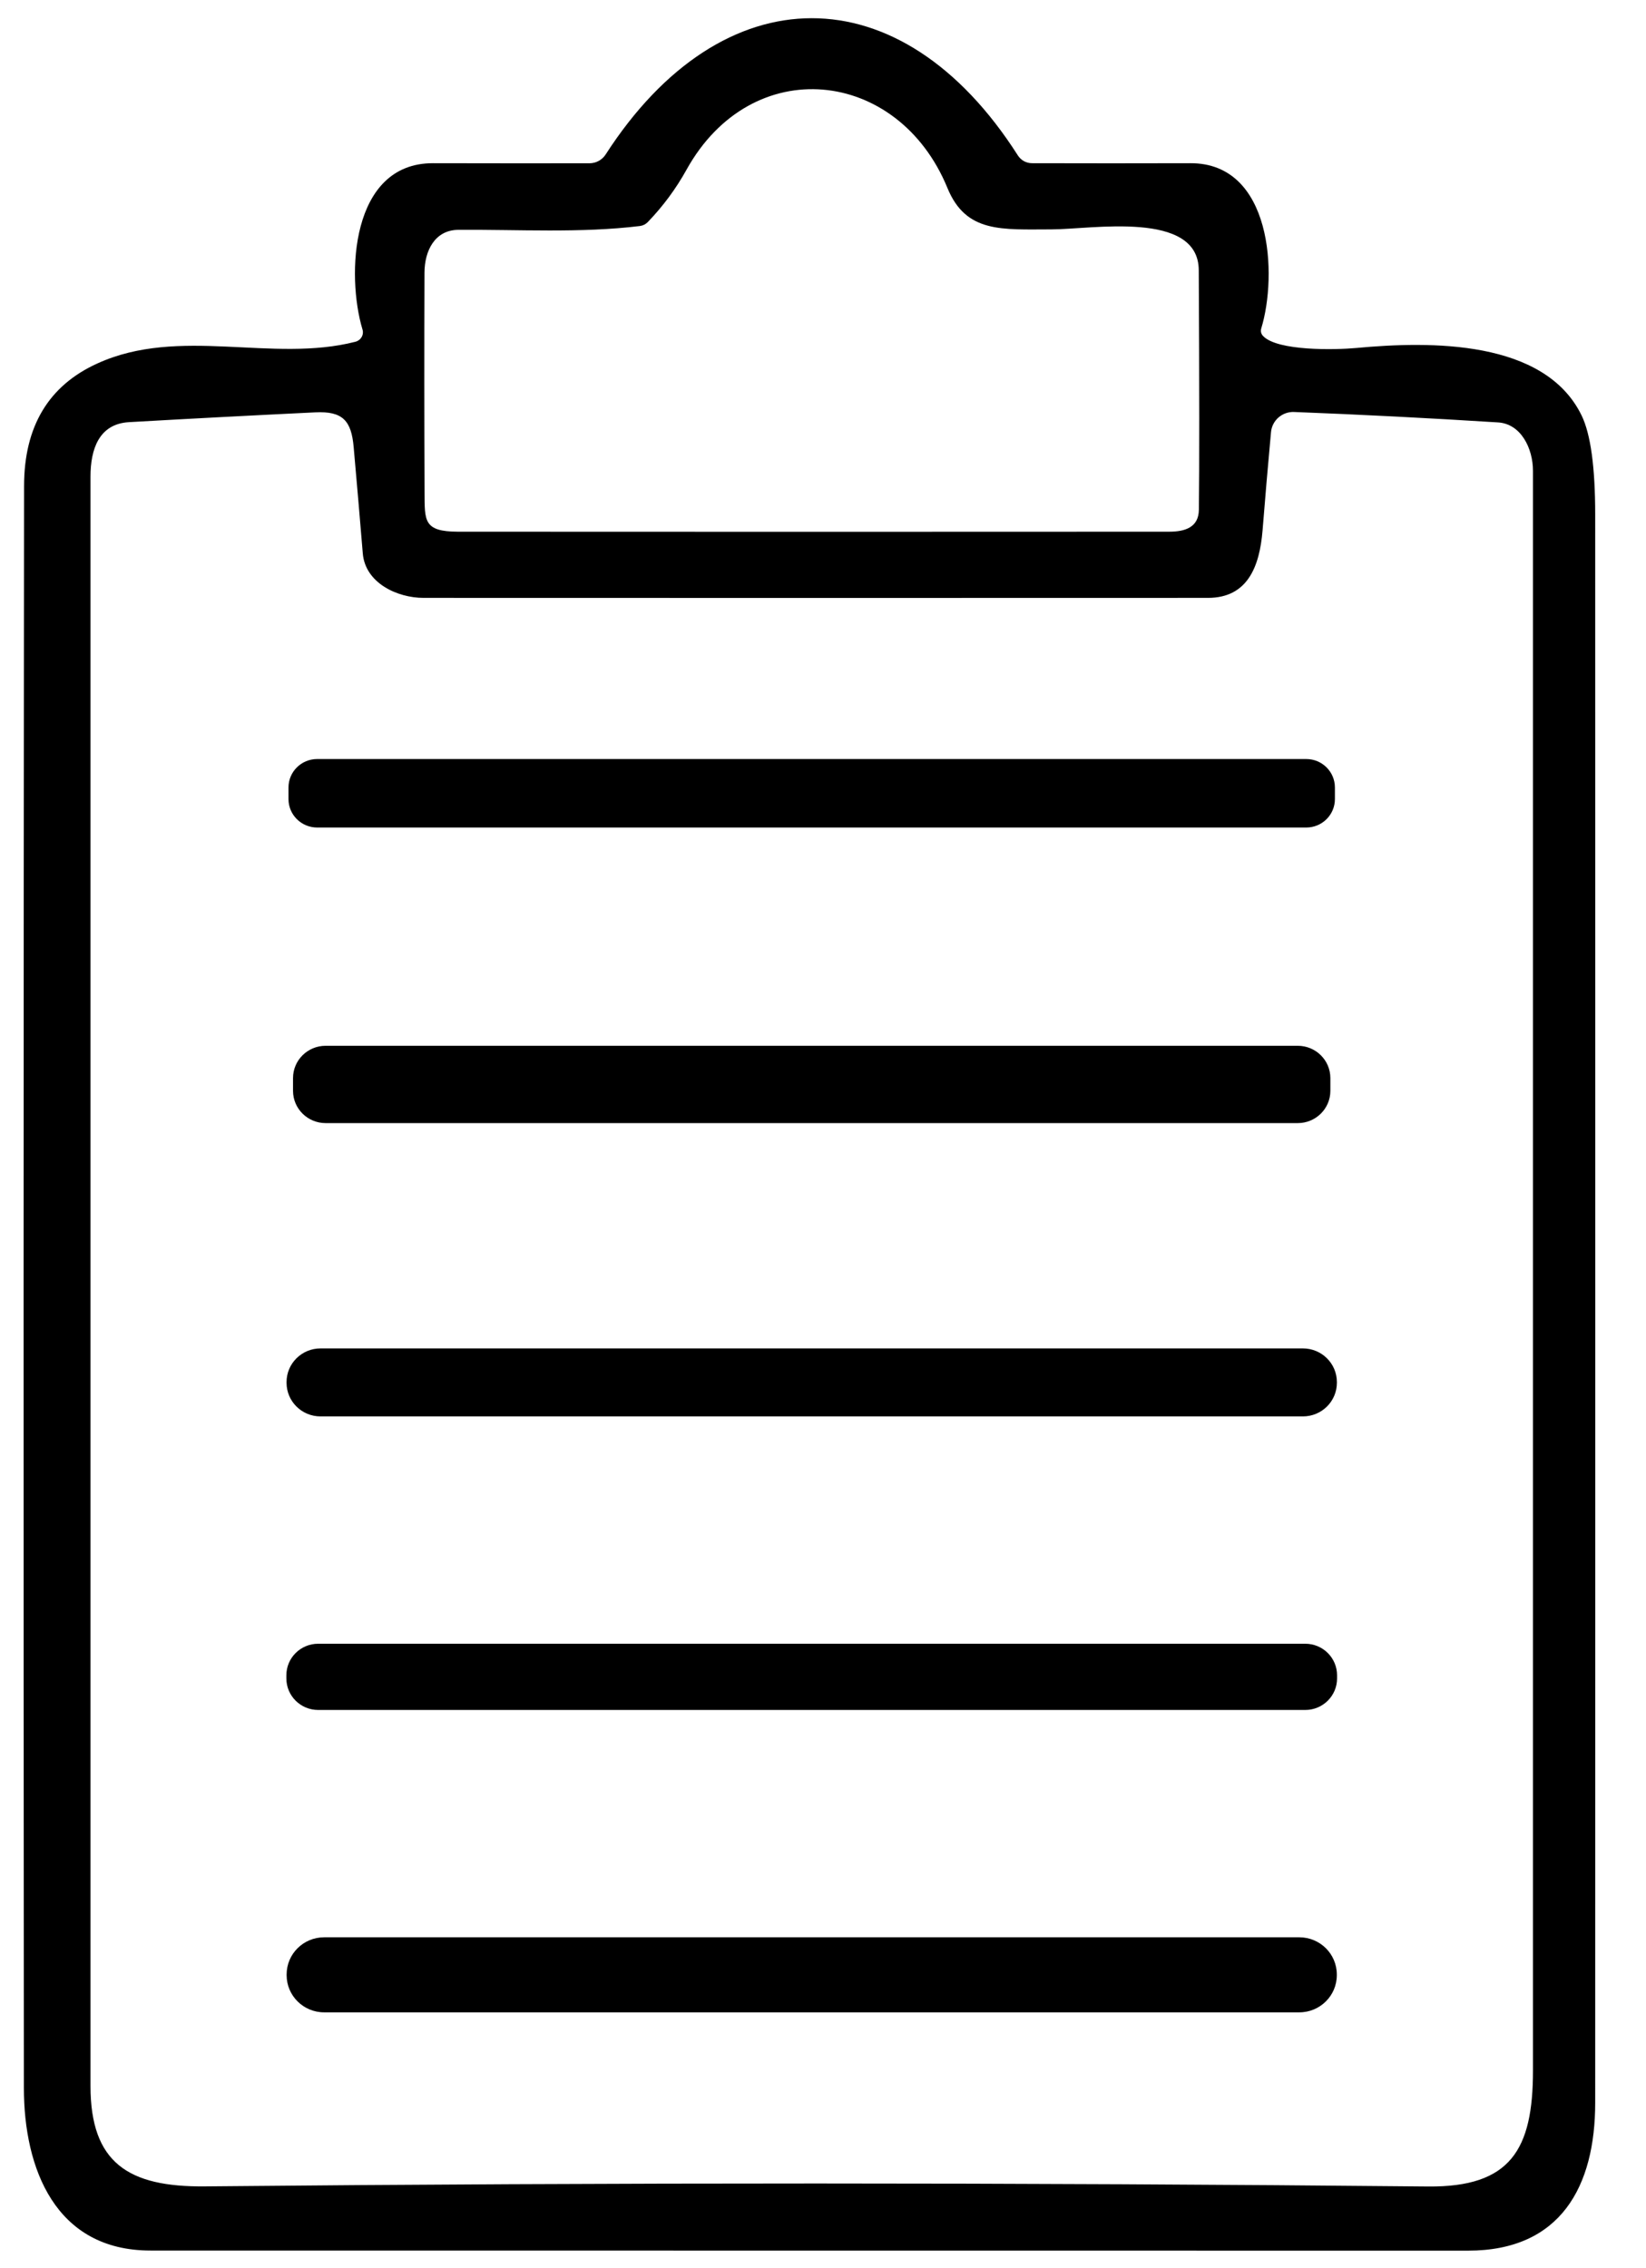 <svg width="45" height="62" viewBox="0 0 45 62" fill="none" xmlns="http://www.w3.org/2000/svg">
<g clip-path="url(#clip0_836_11737)">
<path d="M34.536 9.189C34.935 9.597 36.496 9.565 37.075 9.512C39.105 9.322 42.228 9.281 43.239 11.355C43.487 11.865 43.611 12.768 43.611 14.065C43.614 28.535 43.614 43.005 43.611 57.477C43.611 59.757 42.671 61.518 40.137 61.518C28.128 61.518 16.12 61.517 4.114 61.515C1.507 61.515 0.655 59.264 0.653 57.079C0.641 42.482 0.643 27.884 0.658 13.285C0.659 11.658 1.327 10.541 2.661 9.935C4.905 8.912 7.442 9.925 9.718 9.341C9.753 9.332 9.786 9.316 9.815 9.294C9.844 9.273 9.868 9.245 9.886 9.214C9.904 9.183 9.916 9.148 9.92 9.112C9.924 9.076 9.921 9.04 9.91 9.006C9.467 7.532 9.582 4.456 11.838 4.461C13.265 4.464 14.691 4.465 16.118 4.463C16.206 4.462 16.293 4.44 16.369 4.398C16.446 4.356 16.511 4.295 16.558 4.222C19.747 -0.726 24.628 -0.772 27.829 4.251C27.87 4.314 27.926 4.367 27.992 4.404C28.058 4.44 28.133 4.46 28.209 4.461C29.658 4.465 31.104 4.465 32.545 4.461C34.779 4.453 34.928 7.515 34.482 8.974C34.458 9.056 34.476 9.128 34.536 9.189ZM17.493 6.178C15.874 6.376 14.163 6.27 12.53 6.282C11.889 6.287 11.607 6.851 11.605 7.455C11.598 9.452 11.599 11.451 11.607 13.452C11.612 14.233 11.573 14.53 12.518 14.533C18.999 14.537 25.481 14.537 31.963 14.533C32.401 14.533 32.771 14.414 32.776 13.932C32.791 12.774 32.79 10.592 32.773 7.387C32.766 5.737 29.833 6.27 28.75 6.27C27.394 6.27 26.41 6.379 25.901 5.136C24.553 1.855 20.553 1.419 18.767 4.642C18.478 5.163 18.125 5.639 17.71 6.07C17.65 6.131 17.578 6.167 17.493 6.178ZM11.58 16.342C10.855 16.342 9.983 15.932 9.918 15.124C9.838 14.155 9.755 13.188 9.669 12.222C9.606 11.493 9.365 11.235 8.62 11.271C6.921 11.353 5.223 11.442 3.525 11.539C2.705 11.587 2.474 12.279 2.474 13.027C2.474 27.689 2.474 42.351 2.474 57.016C2.474 59.122 3.513 59.781 5.597 59.761C16.746 59.655 27.895 59.656 39.044 59.764C41.296 59.785 41.912 58.758 41.91 56.589C41.91 42.016 41.91 27.443 41.91 12.87C41.91 12.262 41.586 11.585 40.955 11.546C39.069 11.427 37.211 11.332 35.378 11.261C35.222 11.255 35.07 11.309 34.953 11.411C34.835 11.514 34.762 11.657 34.748 11.811C34.665 12.712 34.588 13.608 34.517 14.499C34.436 15.481 34.112 16.342 33.024 16.342C25.877 16.345 18.729 16.345 11.58 16.342Z" fill="black"/>
<path d="M35.712 20.747H8.671C8.238 20.747 7.887 21.095 7.887 21.524V21.842C7.887 22.271 8.238 22.619 8.671 22.619H35.712C36.145 22.619 36.495 22.271 36.495 21.842V21.524C36.495 21.095 36.145 20.747 35.712 20.747Z" fill="black"/>
<path d="M35.48 28.585H8.902C8.41 28.585 8.011 28.98 8.011 29.468V29.816C8.011 30.303 8.41 30.698 8.902 30.698H35.48C35.972 30.698 36.371 30.303 36.371 29.816V29.468C36.371 28.98 35.972 28.585 35.48 28.585Z" fill="black"/>
<path d="M35.621 36.857H8.761C8.249 36.857 7.834 37.269 7.834 37.777V37.796C7.834 38.303 8.249 38.715 8.761 38.715H35.621C36.134 38.715 36.549 38.303 36.549 37.796V37.777C36.549 37.269 36.134 36.857 35.621 36.857Z" fill="black"/>
<path d="M35.685 44.929H8.698C8.218 44.929 7.829 45.315 7.829 45.791V45.877C7.829 46.353 8.218 46.739 8.698 46.739H35.685C36.165 46.739 36.554 46.353 36.554 45.877V45.791C36.554 45.315 36.165 44.929 35.685 44.929Z" fill="black"/>
<path d="M35.522 52.953H8.861C8.295 52.953 7.836 53.408 7.836 53.969V53.988C7.836 54.549 8.295 55.004 8.861 55.004H35.522C36.088 55.004 36.547 54.549 36.547 53.988V53.969C36.547 53.408 36.088 52.953 35.522 52.953Z" fill="black"/>
</g>
<defs>
<clipPath id="clip0_836_11737">
<rect width="44.061" height="62" fill="white" transform="translate(0.161)"/>
</clipPath>
</defs>
</svg>
